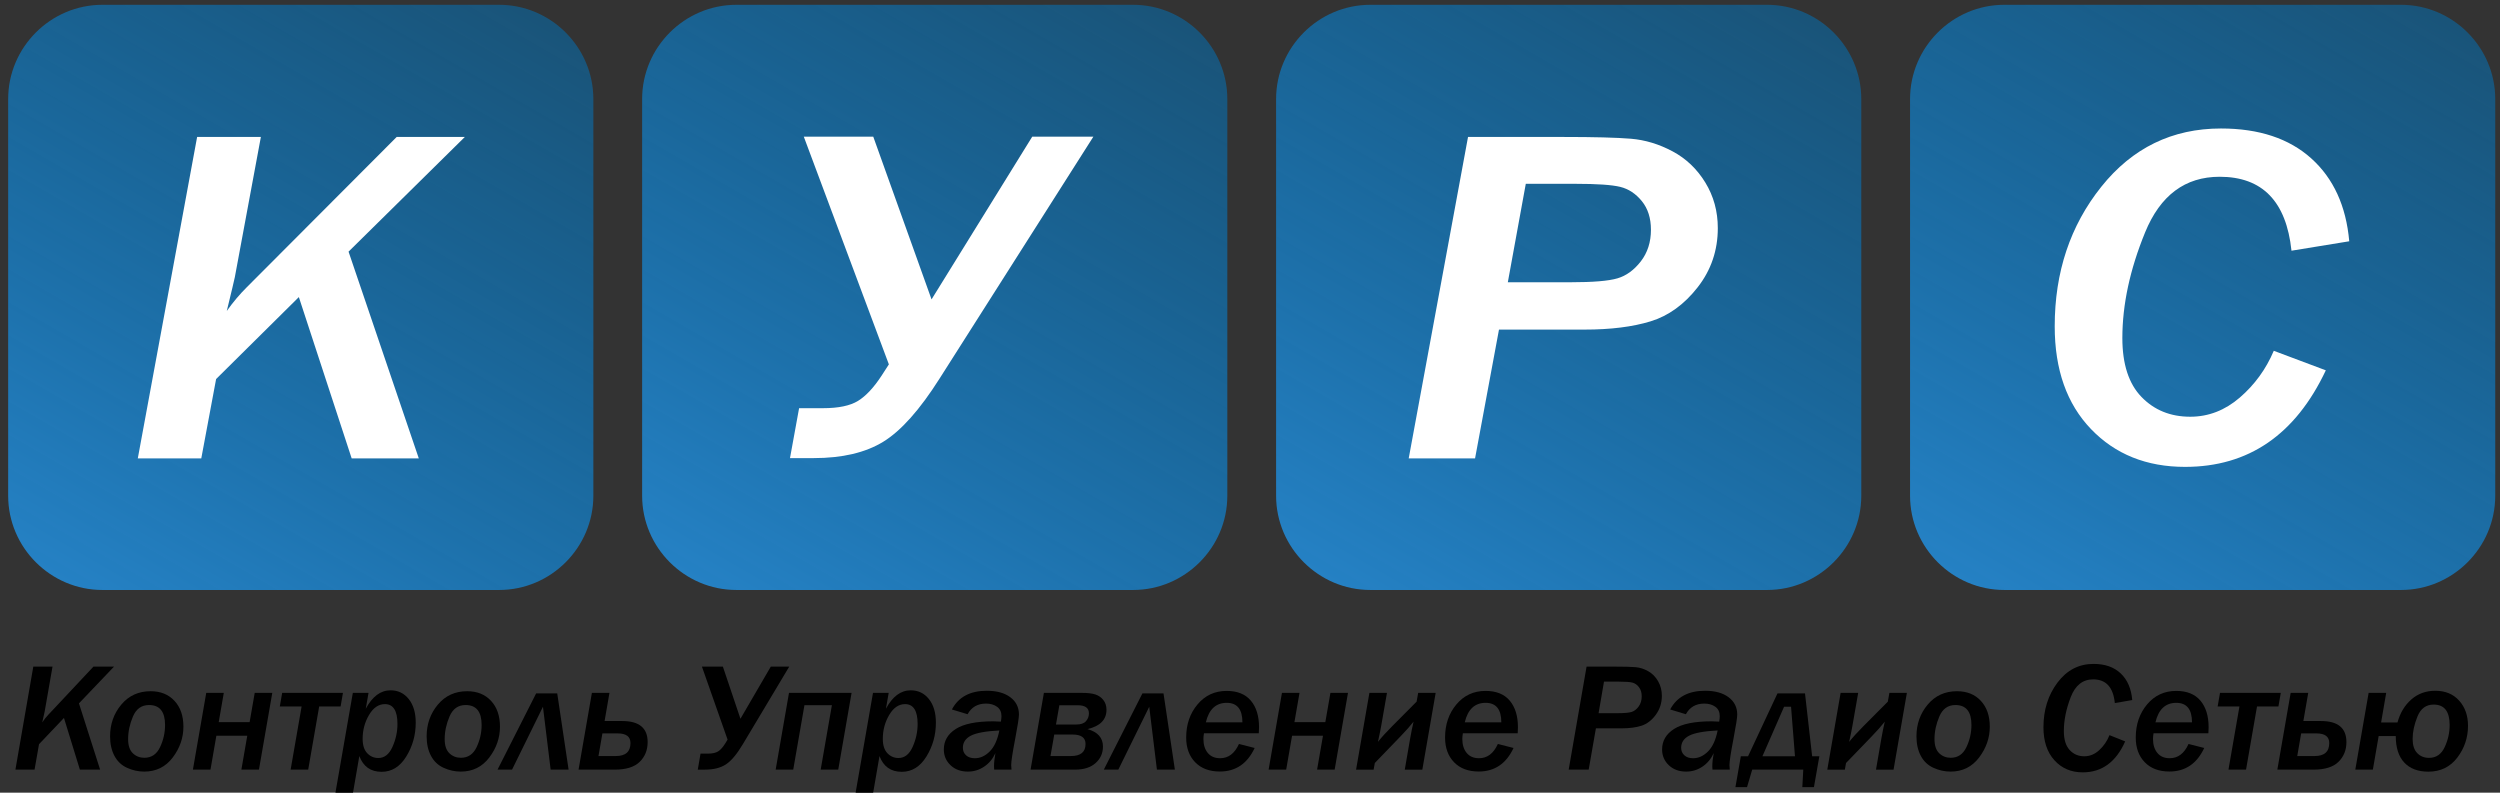 <?xml version="1.0" encoding="utf-8"?>
<!-- Generator: Adobe Illustrator 22.0.0, SVG Export Plug-In . SVG Version: 6.00 Build 0)  -->
<svg version="1.1" id="Слой_1" xmlns="http://www.w3.org/2000/svg" xmlns:xlink="http://www.w3.org/1999/xlink" x="0px" y="0px"
	 width="318.196px" height="100.89px" viewBox="0 0 318.196 100.89" enable-background="new 0 0 318.196 100.89"
	 xml:space="preserve">
<rect x="0" y="0" width="318.196" height="100.89" fill="#333333" stroke="none"/>
<linearGradient id="SVGID_1_" gradientUnits="userSpaceOnUse" x1="15.045" y1="78.096" x2="61.516" y2="-2.394">
	<stop  offset="0" style="stop-color:#2581C4"/>
	<stop  offset="1" style="stop-color:#0075BF;stop-opacity:0.5"/>
</linearGradient>
<path fill="url(#SVGID_1_)" d="M63.522,75.092H13.039c-6.6,0-12-5.4-12-12V12.61c0-6.6,5.4-12,12-12h50.483c6.6,0,12,5.4,12,12
	v50.483C75.522,69.692,70.122,75.092,63.522,75.092z"/>
<linearGradient id="SVGID_2_" gradientUnits="userSpaceOnUse" x1="95.735" y1="78.096" x2="142.206" y2="-2.394">
	<stop  offset="0" style="stop-color:#2581C4"/>
	<stop  offset="1" style="stop-color:#0075BF;stop-opacity:0.5"/>
</linearGradient>
<path fill="url(#SVGID_2_)" d="M144.212,75.092H93.729c-6.6,0-12-5.4-12-12V12.61c0-6.6,5.4-12,12-12h50.483c6.6,0,12,5.4,12,12
	v50.483C156.212,69.692,150.812,75.092,144.212,75.092z"/>
<linearGradient id="SVGID_3_" gradientUnits="userSpaceOnUse" x1="176.425" y1="78.096" x2="222.896" y2="-2.394">
	<stop  offset="0" style="stop-color:#2581C4"/>
	<stop  offset="1" style="stop-color:#0075BF;stop-opacity:0.5"/>
</linearGradient>
<path fill="url(#SVGID_3_)" d="M224.902,75.092h-50.483c-6.6,0-12-5.4-12-12V12.61c0-6.6,5.4-12,12-12h50.483c6.6,0,12,5.4,12,12
	v50.483C236.902,69.692,231.502,75.092,224.902,75.092z"/>
<linearGradient id="SVGID_4_" gradientUnits="userSpaceOnUse" x1="257.114" y1="78.096" x2="303.585" y2="-2.394">
	<stop  offset="0" style="stop-color:#2581C4"/>
	<stop  offset="1" style="stop-color:#0075BF;stop-opacity:0.5"/>
</linearGradient>
<path fill="url(#SVGID_4_)" d="M305.591,75.092h-50.483c-6.6,0-12-5.4-12-12V12.61c0-6.6,5.4-12,12-12h50.483c6.6,0,12,5.4,12,12
	v50.483C317.591,69.692,312.191,75.092,305.591,75.092z"/>
<g>
	<path d="M12.743,97.957h-2.576l-2.026-6.579L4.967,94.72l-0.569,3.237H1.962l2.276-13.111h2.446l-0.998,5.715
		c-0.02,0.109-0.124,0.57-0.31,1.384c0.24-0.359,0.496-0.682,0.769-0.971l5.75-6.128h2.616l-4.462,4.678L12.743,97.957z"/>
	<path d="M18.353,98.207c-0.752,0-1.479-0.16-2.181-0.481c-0.702-0.319-1.238-0.828-1.607-1.523
		c-0.369-0.694-0.554-1.523-0.554-2.483c0-1.556,0.476-2.902,1.427-4.039c0.952-1.137,2.196-1.705,3.734-1.705
		c1.264,0,2.276,0.408,3.035,1.225c0.759,0.816,1.138,1.913,1.138,3.29c0,1.416-0.453,2.722-1.357,3.919
		C21.082,97.608,19.871,98.207,18.353,98.207z M18.373,96.449c0.905,0,1.57-0.45,1.997-1.349c0.426-0.9,0.639-1.843,0.639-2.829
		c0-1.69-0.679-2.536-2.036-2.536c-0.952,0-1.634,0.484-2.047,1.45c-0.413,0.967-0.619,1.931-0.619,2.892
		c0,0.813,0.2,1.411,0.599,1.796C17.305,96.257,17.794,96.449,18.373,96.449z"/>
	<path d="M24.553,97.957l1.697-9.769h2.236l-0.649,3.727h3.934l0.649-3.727h2.236l-1.697,9.769h-2.236l0.749-4.313h-3.933
		l-0.749,4.313H24.553z"/>
	<path d="M36.991,97.957l1.398-8.04h-2.775l0.299-1.729h7.737l-0.299,1.729h-2.726l-1.397,8.04H36.991z"/>
	<path d="M44.847,101.367h-2.236l2.296-13.179h1.997l-0.35,2.018c0.838-1.563,1.89-2.344,3.155-2.344
		c0.952,0,1.724,0.372,2.316,1.114c0.592,0.743,0.888,1.745,0.888,3.006c0,1.569-0.401,3.004-1.203,4.303
		c-0.802,1.3-1.849,1.95-3.14,1.95c-1.391,0-2.336-0.668-2.835-2.007L44.847,101.367z M48.152,96.478
		c0.779,0,1.379-0.472,1.802-1.417c0.422-0.945,0.634-1.916,0.634-2.915c0-1.684-0.533-2.527-1.597-2.527
		c-0.806,0-1.479,0.46-2.021,1.379c-0.542,0.919-0.814,1.932-0.814,3.04c0,0.814,0.195,1.423,0.584,1.83
		C47.129,96.275,47.599,96.478,48.152,96.478z"/>
	<path d="M58.644,98.207c-0.752,0-1.479-0.16-2.181-0.481c-0.702-0.319-1.238-0.828-1.607-1.523
		c-0.369-0.694-0.554-1.523-0.554-2.483c0-1.556,0.476-2.902,1.427-4.039s2.196-1.705,3.734-1.705c1.264,0,2.276,0.408,3.035,1.225
		c0.759,0.816,1.138,1.913,1.138,3.29c0,1.416-0.453,2.722-1.357,3.919C61.372,97.608,60.161,98.207,58.644,98.207z M58.664,96.449
		c0.905,0,1.57-0.45,1.997-1.349c0.426-0.9,0.639-1.843,0.639-2.829c0-1.69-0.679-2.536-2.036-2.536
		c-0.952,0-1.634,0.484-2.047,1.45c-0.413,0.967-0.619,1.931-0.619,2.892c0,0.813,0.2,1.411,0.599,1.796
		C57.595,96.257,58.085,96.449,58.664,96.449z"/>
	<path d="M63.326,97.957l4.912-9.702h2.686l1.447,9.702h-2.286l-0.978-8.001l-3.934,8.001H63.326z"/>
	<path d="M73.638,97.957l1.697-9.769h2.236l-0.619,3.583h2.246c2.156,0,3.234,0.893,3.234,2.68c0,1.012-0.336,1.849-1.008,2.512
		c-0.672,0.662-1.727,0.994-3.165,0.994H73.638z M76.174,96.228h2.206c1.245,0,1.867-0.55,1.867-1.652c0-0.82-0.546-1.23-1.637-1.23
		h-1.937L76.174,96.228z"/>
	<path d="M92.605,94.135l-3.264-9.288h2.666l2.236,6.637l3.863-6.637h2.346l-5.9,9.865c-0.759,1.275-1.479,2.134-2.161,2.579
		c-0.682,0.445-1.572,0.667-2.67,0.667h-0.909l0.35-2.037h0.918c0.592,0,1.04-0.099,1.343-0.297
		c0.303-0.199,0.604-0.542,0.903-1.028L92.605,94.135z"/>
	<path d="M98.725,97.957l1.697-9.769h7.966l-1.697,9.769h-2.236l1.428-8.203h-3.494l-1.427,8.203H98.725z"/>
	<path d="M111.053,101.367h-2.236l2.296-13.179h1.997l-0.35,2.018c0.838-1.563,1.89-2.344,3.155-2.344
		c0.952,0,1.724,0.372,2.316,1.114c0.592,0.743,0.888,1.745,0.888,3.006c0,1.569-0.401,3.004-1.203,4.303
		c-0.802,1.3-1.849,1.95-3.14,1.95c-1.391,0-2.336-0.668-2.835-2.007L111.053,101.367z M114.358,96.478
		c0.779,0,1.379-0.472,1.802-1.417c0.422-0.945,0.634-1.916,0.634-2.915c0-1.684-0.533-2.527-1.597-2.527
		c-0.806,0-1.479,0.46-2.021,1.379c-0.542,0.919-0.814,1.932-0.814,3.04c0,0.814,0.195,1.423,0.584,1.83
		C113.335,96.275,113.805,96.478,114.358,96.478z"/>
	<path d="M128.743,97.957h-2.206c-0.013-0.173-0.02-0.313-0.02-0.423c0-0.467,0.06-1.027,0.18-1.681
		c-0.333,0.73-0.812,1.305-1.438,1.724c-0.625,0.419-1.314,0.63-2.066,0.63c-0.905,0-1.642-0.27-2.211-0.812
		c-0.569-0.541-0.854-1.208-0.854-2.002c0-1.095,0.507-1.966,1.522-2.613c1.015-0.647,2.604-0.971,4.767-0.971
		c0.279,0,0.605,0.013,0.978,0.039c0.047-0.295,0.07-0.528,0.07-0.701c0-0.525-0.188-0.922-0.564-1.191
		c-0.376-0.27-0.843-0.404-1.402-0.404c-1.072,0-1.854,0.451-2.346,1.355l-1.997-0.605c0.839-1.588,2.319-2.382,4.442-2.382
		c1.265,0,2.263,0.276,2.995,0.826c0.732,0.551,1.098,1.284,1.098,2.2c0,0.39-0.16,1.421-0.479,3.092
		c-0.339,1.761-0.509,2.879-0.509,3.352C128.703,97.564,128.717,97.752,128.743,97.957z M127.196,92.972
		c-1.737,0.09-2.945,0.311-3.624,0.663c-0.679,0.352-1.018,0.867-1.018,1.546c0,0.391,0.136,0.71,0.409,0.956
		c0.273,0.247,0.646,0.37,1.118,0.37c0.679,0,1.308-0.287,1.887-0.86C126.547,95.074,126.956,94.182,127.196,92.972z"/>
	<path d="M131.169,97.957l1.697-9.769h4.802c0.758,0,1.342,0.067,1.752,0.202c0.409,0.134,0.747,0.371,1.013,0.71
		s0.399,0.753,0.399,1.239c0,1.262-0.806,2.081-2.416,2.459c1.311,0.372,1.967,1.112,1.967,2.219c0,0.845-0.313,1.547-0.938,2.104
		s-1.487,0.835-2.585,0.835H131.169z M133.704,96.228h2.605c1.238,0,1.857-0.512,1.857-1.536c0-0.801-0.549-1.201-1.647-1.201
		h-2.336L133.704,96.228z M134.403,92.213h2.605c0.559,0,0.963-0.141,1.213-0.423c0.25-0.282,0.375-0.615,0.375-0.999
		c0-0.685-0.476-1.027-1.428-1.027h-2.336L134.403,92.213z"/>
	<path d="M140.492,97.957l4.912-9.702h2.686l1.447,9.702h-2.286l-0.978-8.001l-3.934,8.001H140.492z"/>
	<path d="M159.69,95.201c-0.932,1.998-2.409,2.997-4.433,2.997c-1.331,0-2.377-0.394-3.139-1.182
		c-0.762-0.788-1.143-1.835-1.143-3.141c0-1.665,0.48-3.071,1.442-4.217c0.961-1.146,2.198-1.72,3.708-1.72
		c1.358,0,2.384,0.413,3.08,1.239c0.695,0.826,1.043,1.953,1.043,3.381c0,0.238-0.01,0.493-0.03,0.769h-6.978
		c-0.047,0.276-0.07,0.518-0.07,0.729c0,0.737,0.185,1.33,0.554,1.777c0.37,0.449,0.894,0.673,1.572,0.673
		c1.052,0,1.85-0.605,2.396-1.815L159.69,95.201z M158.133,91.934c0-1.652-0.666-2.478-1.997-2.478
		c-1.378,0-2.263,0.826-2.656,2.478H158.133z"/>
	<path d="M161.467,97.957l1.697-9.769h2.236l-0.648,3.727h3.933l0.649-3.727h2.236l-1.697,9.769h-2.236l0.749-4.313h-3.934
		l-0.749,4.313H161.467z"/>
	<path d="M174.984,97.112l-0.15,0.846h-2.235l1.696-9.769h2.236l-0.719,4.111c-0.073,0.449-0.216,1.157-0.429,2.123
		c0.485-0.608,1.088-1.271,1.807-1.988l3.114-3.131l0.2-1.114h2.226l-1.697,9.769h-2.235l0.669-3.88
		c0.146-0.833,0.296-1.575,0.449-2.229c-0.427,0.544-0.985,1.175-1.678,1.892L174.984,97.112z"/>
	<path d="M192.642,95.201c-0.932,1.998-2.409,2.997-4.432,2.997c-1.331,0-2.378-0.394-3.14-1.182
		c-0.763-0.788-1.144-1.835-1.144-3.141c0-1.665,0.481-3.071,1.442-4.217c0.962-1.146,2.198-1.72,3.709-1.72
		c1.357,0,2.384,0.413,3.08,1.239c0.695,0.826,1.043,1.953,1.043,3.381c0,0.238-0.01,0.493-0.03,0.769h-6.978
		c-0.047,0.276-0.07,0.518-0.07,0.729c0,0.737,0.185,1.33,0.555,1.777c0.369,0.449,0.894,0.673,1.572,0.673
		c1.051,0,1.85-0.605,2.396-1.815L192.642,95.201z M191.085,91.934c0-1.652-0.666-2.478-1.997-2.478
		c-1.377,0-2.263,0.826-2.655,2.478H191.085z"/>
	<path d="M202.206,97.957h-2.546l2.276-13.111h3.654c1.184,0,2.049,0.024,2.595,0.071c0.546,0.048,1.078,0.22,1.598,0.514
		s0.938,0.719,1.258,1.273c0.319,0.554,0.479,1.174,0.479,1.858c0,0.909-0.259,1.715-0.774,2.416
		c-0.516,0.701-1.118,1.163-1.807,1.387c-0.688,0.225-1.532,0.337-2.53,0.337h-3.284L202.206,97.957z M204.154,86.757l-0.689,4.016
		h2.416c0.852,0,1.447-0.053,1.787-0.158c0.339-0.106,0.639-0.337,0.898-0.692c0.26-0.356,0.389-0.786,0.389-1.293
		c0-0.474-0.116-0.862-0.349-1.167c-0.233-0.304-0.51-0.498-0.829-0.581c-0.319-0.083-0.892-0.125-1.717-0.125H204.154z"/>
	<path d="M220.165,97.957h-2.206c-0.014-0.173-0.02-0.313-0.02-0.423c0-0.467,0.06-1.027,0.18-1.681
		c-0.333,0.73-0.813,1.305-1.438,1.724c-0.626,0.419-1.314,0.63-2.066,0.63c-0.905,0-1.643-0.27-2.212-0.812
		c-0.568-0.541-0.854-1.208-0.854-2.002c0-1.095,0.508-1.966,1.522-2.613s2.604-0.971,4.767-0.971c0.28,0,0.605,0.013,0.979,0.039
		c0.047-0.295,0.07-0.528,0.07-0.701c0-0.525-0.188-0.922-0.564-1.191c-0.376-0.27-0.844-0.404-1.402-0.404
		c-1.071,0-1.854,0.451-2.346,1.355l-1.997-0.605c0.839-1.588,2.319-2.382,4.442-2.382c1.265,0,2.263,0.276,2.995,0.826
		c0.731,0.551,1.098,1.284,1.098,2.2c0,0.39-0.159,1.421-0.479,3.092c-0.34,1.761-0.51,2.879-0.51,3.352
		C220.125,97.564,220.139,97.752,220.165,97.957z M218.618,92.972c-1.737,0.09-2.945,0.311-3.624,0.663
		c-0.679,0.352-1.019,0.867-1.019,1.546c0,0.391,0.137,0.71,0.409,0.956c0.273,0.247,0.646,0.37,1.118,0.37
		c0.68,0,1.309-0.287,1.887-0.86C217.969,95.074,218.378,94.182,218.618,92.972z"/>
	<path d="M222.49,96.257l3.744-8.002h3.504l0.908,8.002h0.918l-0.688,3.929h-1.478l0.12-2.229h-6.499l-0.659,2.229h-1.477
		l0.688-3.929H222.49z M224.318,96.257h4.143l-0.499-6.301h-0.889L224.318,96.257z"/>
	<path d="M234.96,97.112l-0.15,0.846h-2.235l1.696-9.769h2.236l-0.719,4.111c-0.073,0.449-0.216,1.157-0.429,2.123
		c0.485-0.608,1.088-1.271,1.807-1.988l3.114-3.131l0.2-1.114h2.226l-1.697,9.769h-2.235l0.669-3.88
		c0.146-0.833,0.296-1.575,0.449-2.229c-0.427,0.544-0.985,1.175-1.678,1.892L234.96,97.112z"/>
	<path d="M248.267,98.207c-0.753,0-1.479-0.16-2.182-0.481c-0.702-0.319-1.238-0.828-1.607-1.523
		c-0.369-0.694-0.554-1.523-0.554-2.483c0-1.556,0.476-2.902,1.428-4.039c0.951-1.137,2.196-1.705,3.733-1.705
		c1.264,0,2.275,0.408,3.034,1.225c0.759,0.816,1.139,1.913,1.139,3.29c0,1.416-0.453,2.722-1.358,3.919
		C250.995,97.608,249.783,98.207,248.267,98.207z M248.286,96.449c0.905,0,1.57-0.45,1.996-1.349s0.64-1.843,0.64-2.829
		c0-1.69-0.679-2.536-2.037-2.536c-0.951,0-1.634,0.484-2.046,1.45c-0.413,0.967-0.619,1.931-0.619,2.892
		c0,0.813,0.199,1.411,0.599,1.796C247.218,96.257,247.707,96.449,248.286,96.449z"/>
	<path d="M270.489,94.365c-1.165,2.626-2.965,3.939-5.401,3.939c-1.478,0-2.68-0.514-3.608-1.542
		c-0.929-1.027-1.393-2.425-1.393-4.192c0-2.21,0.596-4.107,1.787-5.691c1.191-1.585,2.722-2.378,4.592-2.378
		c1.457,0,2.612,0.407,3.464,1.22c0.852,0.813,1.338,1.94,1.458,3.381l-2.217,0.384c-0.199-2.011-1.118-3.016-2.755-3.016
		c-1.324,0-2.278,0.755-2.86,2.267s-0.873,2.949-0.873,4.313c0,1.064,0.244,1.864,0.733,2.402c0.489,0.537,1.113,0.807,1.872,0.807
		c0.698,0,1.332-0.261,1.901-0.783s1.003-1.157,1.303-1.907L270.489,94.365z"/>
	<path d="M280.551,95.201c-0.932,1.998-2.409,2.997-4.432,2.997c-1.331,0-2.378-0.394-3.14-1.182
		c-0.763-0.788-1.144-1.835-1.144-3.141c0-1.665,0.481-3.071,1.442-4.217c0.962-1.146,2.198-1.72,3.709-1.72
		c1.357,0,2.384,0.413,3.08,1.239c0.695,0.826,1.043,1.953,1.043,3.381c0,0.238-0.01,0.493-0.03,0.769h-6.978
		c-0.047,0.276-0.07,0.518-0.07,0.729c0,0.737,0.185,1.33,0.555,1.777c0.369,0.449,0.894,0.673,1.572,0.673
		c1.051,0,1.85-0.605,2.396-1.815L280.551,95.201z M278.994,91.934c0-1.652-0.666-2.478-1.997-2.478
		c-1.377,0-2.263,0.826-2.655,2.478H278.994z"/>
	<path d="M283.636,97.957l1.397-8.04h-2.775l0.3-1.729h7.736l-0.3,1.729h-2.725l-1.397,8.04H283.636z"/>
	<path d="M289.856,97.957l1.696-9.769h2.236l-0.619,3.583h2.246c2.156,0,3.234,0.893,3.234,2.68c0,1.012-0.336,1.849-1.008,2.512
		c-0.672,0.662-1.727,0.994-3.164,0.994H289.856z M292.391,96.228h2.206c1.244,0,1.867-0.55,1.867-1.652
		c0-0.82-0.546-1.23-1.638-1.23h-1.937L292.391,96.228z"/>
	<path d="M304.929,93.682h-2.176l-0.739,4.275h-2.235l1.696-9.769h2.236l-0.648,3.766h2.086c0.326-1.204,0.91-2.177,1.752-2.92
		c0.842-0.743,1.862-1.114,3.06-1.114c1.271,0,2.283,0.418,3.035,1.254c0.752,0.835,1.128,1.907,1.128,3.213
		c0,1.498-0.454,2.844-1.362,4.039s-2.139,1.791-3.688,1.791c-1.318,0-2.338-0.386-3.061-1.157
		C305.29,96.287,304.929,95.162,304.929,93.682z M309.162,96.459c0.904,0,1.568-0.453,1.991-1.359s0.634-1.849,0.634-2.829
		c0-1.729-0.679-2.594-2.036-2.594c-0.966,0-1.652,0.506-2.062,1.518s-0.614,1.965-0.614,2.862c0,0.795,0.194,1.393,0.584,1.796
		C308.049,96.257,308.55,96.459,309.162,96.459z"/>
</g>
<path fill="#FFFFFF" d="M53.304,58.344H44.76l-6.723-20.531l-10.531,10.43l-1.888,10.101h-8.08l7.551-40.912h8.114l-3.312,17.833
	c-0.066,0.34-0.409,1.779-1.027,4.316c0.795-1.119,1.644-2.128,2.55-3.027l19.075-19.123h8.676L44.363,32.029L53.304,58.344z"/>
<path fill="#FFFFFF" d="M113.134,46.378l-10.829-28.983h8.842l7.418,20.711l12.817-20.711h7.782l-19.573,30.782
	c-2.517,3.976-4.907,6.659-7.17,8.047c-2.263,1.389-5.215,2.083-8.858,2.083h-3.014l1.159-6.354h3.046
	c1.965,0,3.449-0.31,4.454-0.929c1.004-0.619,2.004-1.688,2.997-3.207L113.134,46.378z"/>
<path fill="#FFFFFF" d="M187.743,58.344h-8.445l7.55-40.912h12.12c3.93,0,6.8,0.075,8.611,0.225c1.81,0.15,3.576,0.685,5.299,1.604
	c1.722,0.919,3.113,2.243,4.172,3.971c1.059,1.729,1.59,3.662,1.59,5.8c0,2.837-0.856,5.35-2.567,7.538
	c-1.711,2.188-3.71,3.632-5.994,4.331c-2.286,0.7-5.083,1.049-8.395,1.049h-10.895L187.743,58.344z M194.2,23.397l-2.286,12.528
	h8.015c2.826,0,4.801-0.165,5.927-0.495c1.127-0.33,2.12-1.049,2.981-2.158c0.86-1.109,1.292-2.453,1.292-4.031
	c0-1.479-0.387-2.692-1.159-3.642c-0.773-0.949-1.69-1.553-2.749-1.813c-1.059-0.26-2.959-0.39-5.696-0.39H194.2z"/>
<path fill="#FFFFFF" d="M296.027,47.135c-3.863,8.192-9.836,12.289-17.916,12.289c-4.901,0-8.892-1.604-11.971-4.811
	c-3.081-3.207-4.62-7.568-4.62-13.083c0-6.894,1.976-12.813,5.928-17.758c3.951-4.945,9.029-7.418,15.233-7.418
	c4.835,0,8.665,1.269,11.491,3.806c2.826,2.538,4.438,6.055,4.836,10.55l-7.352,1.199c-0.662-6.274-3.709-9.411-9.14-9.411
	c-4.394,0-7.556,2.358-9.488,7.073c-1.932,4.716-2.898,9.202-2.898,13.458c0,3.317,0.812,5.815,2.435,7.493
	c1.622,1.679,3.692,2.518,6.209,2.518c2.318,0,4.421-0.814,6.309-2.442s3.328-3.612,4.321-5.95L296.027,47.135z"/>
</svg>
